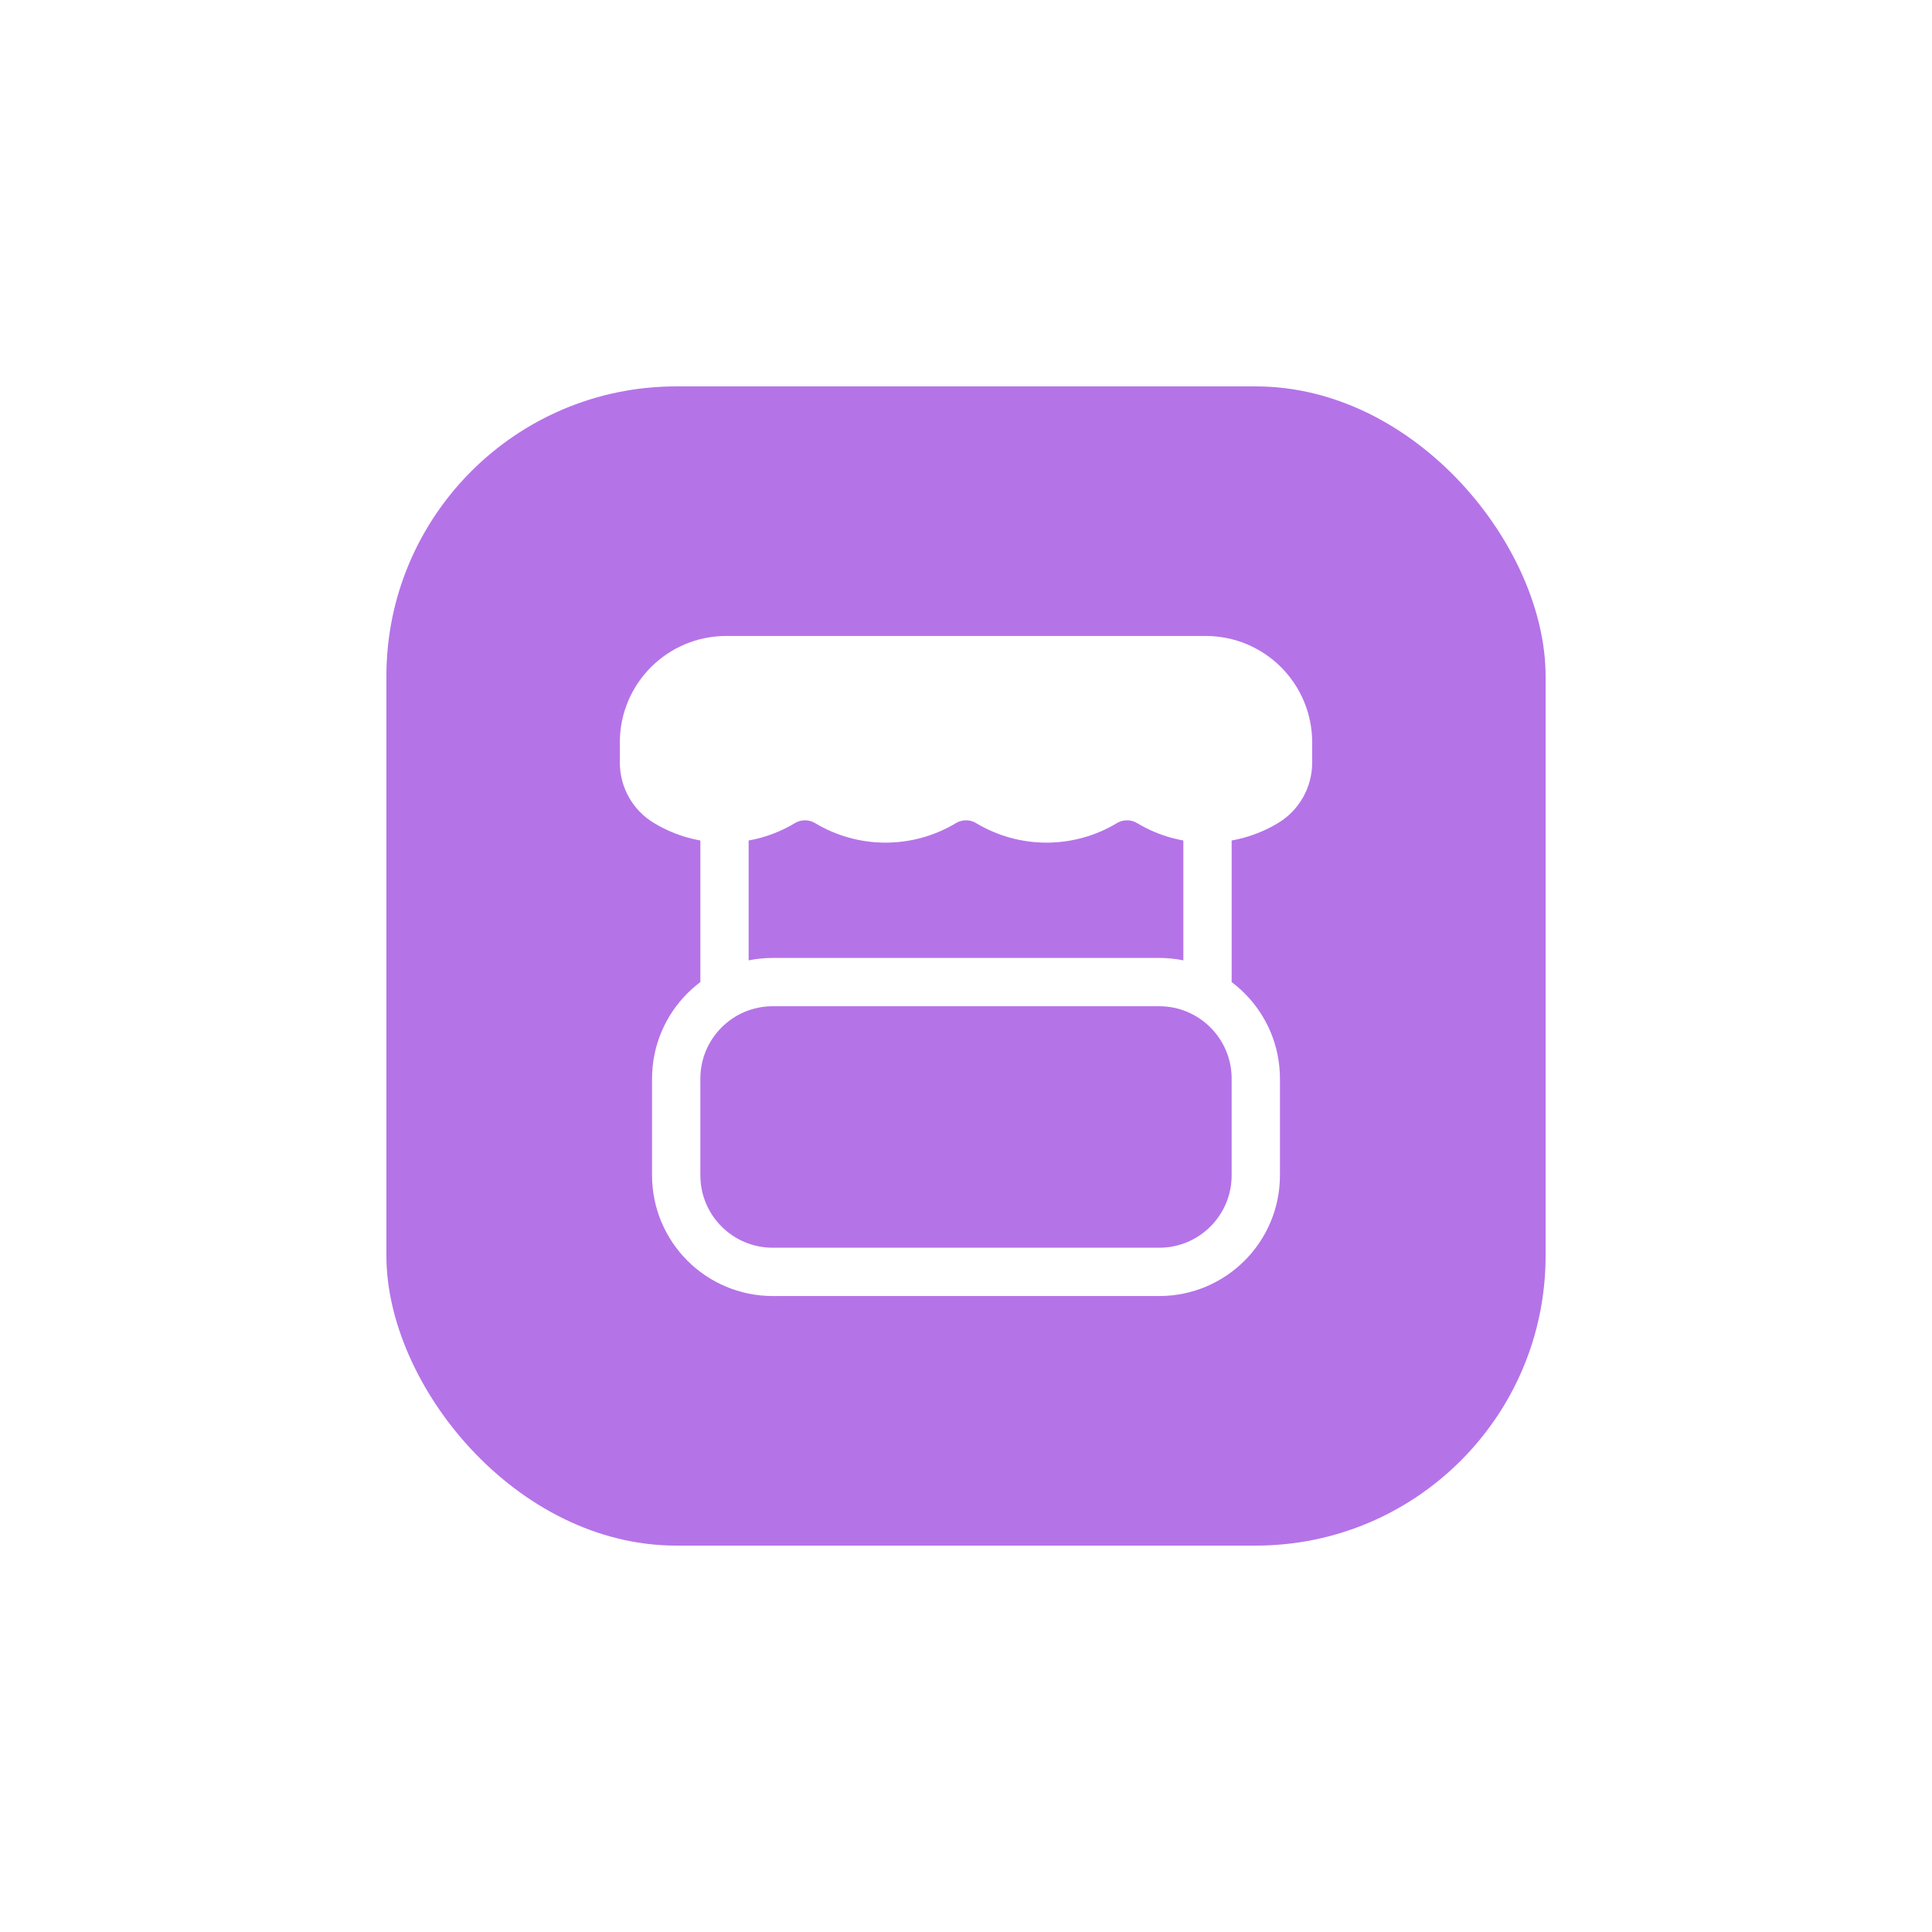 <svg width="40" height="40" viewBox="0 0 40 40" fill="none" xmlns="http://www.w3.org/2000/svg">
<g filter="url(#filter0_d_23_1687)">
<rect x="8" y="8" width="24" height="24" rx="6" fill="#B573E8"/>
<path d="M13.333 15.37C13.333 14.429 14.096 13.667 15.036 13.667H24.963C25.904 13.667 26.667 14.429 26.667 15.37V15.79C26.667 16.127 26.49 16.44 26.201 16.613C25.838 16.831 25.423 16.946 25 16.946C24.577 16.946 24.162 16.831 23.8 16.613C23.513 16.441 23.154 16.441 22.867 16.613C22.505 16.831 22.09 16.946 21.667 16.946C21.244 16.946 20.829 16.831 20.466 16.613C20.18 16.441 19.821 16.441 19.534 16.613C19.171 16.831 18.756 16.946 18.334 16.946C17.911 16.946 17.496 16.831 17.133 16.613C16.846 16.441 16.487 16.441 16.2 16.613C15.838 16.831 15.423 16.946 15 16.946C14.577 16.946 14.162 16.831 13.8 16.613C13.51 16.44 13.333 16.127 13.333 15.789V15.37Z" fill="white" stroke="white" stroke-linecap="round" stroke-linejoin="round"/>
<path d="M15 17.333V20.333M25 17.333V20.333M16 26.333H24C25.105 26.333 26 25.438 26 24.333V22.333C26 21.229 25.105 20.333 24 20.333H16C14.895 20.333 14 21.229 14 22.333V24.333C14 25.438 14.895 26.333 16 26.333Z" stroke="white" stroke-linecap="round" stroke-linejoin="round"/>
</g>
<defs>
<filter id="filter0_d_23_1687" x="0" y="0" width="40" height="40" filterUnits="userSpaceOnUse" color-interpolation-filters="sRGB">
<feFlood flood-opacity="0" result="BackgroundImageFix"/>
<feColorMatrix in="SourceAlpha" type="matrix" values="0 0 0 0 0 0 0 0 0 0 0 0 0 0 0 0 0 0 127 0" result="hardAlpha"/>
<feOffset/>
<feGaussianBlur stdDeviation="4"/>
<feComposite in2="hardAlpha" operator="out"/>
<feColorMatrix type="matrix" values="0 0 0 0 1 0 0 0 0 1 0 0 0 0 1 0 0 0 0.5 0"/>
<feBlend mode="normal" in2="BackgroundImageFix" result="effect1_dropShadow_23_1687"/>
<feBlend mode="normal" in="SourceGraphic" in2="effect1_dropShadow_23_1687" result="shape"/>
</filter>
</defs>
</svg>

